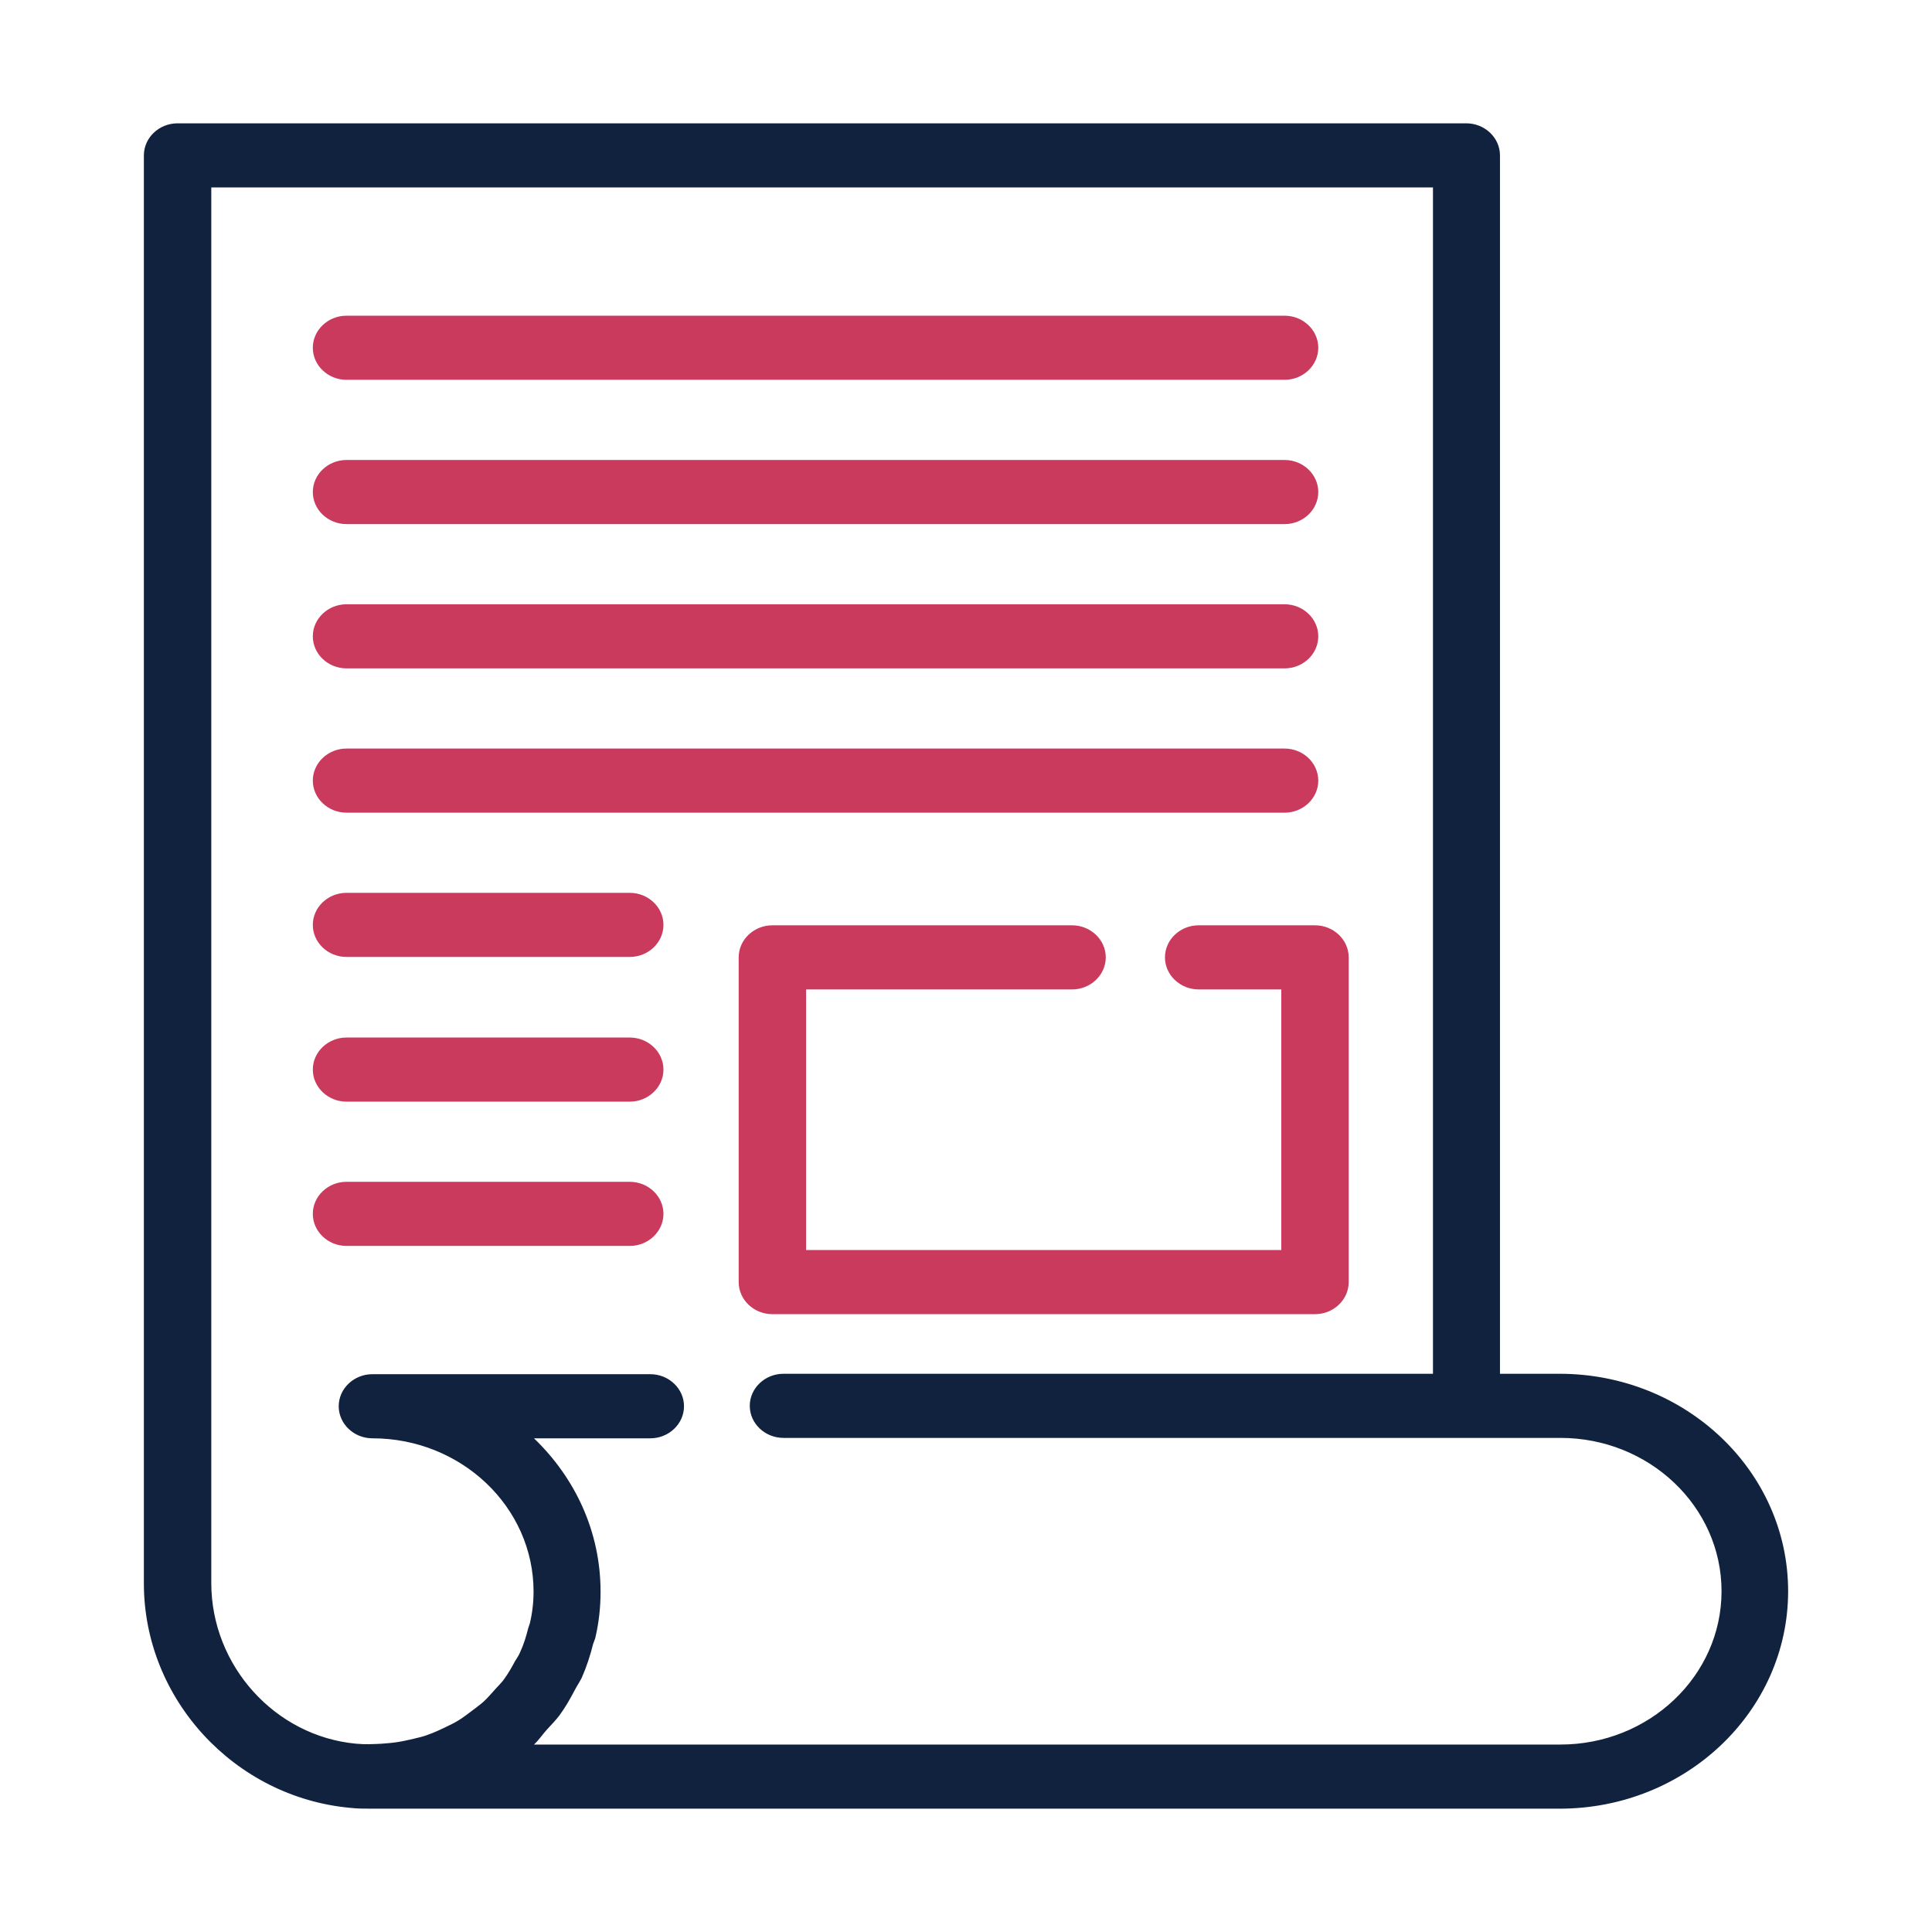 <svg xmlns="http://www.w3.org/2000/svg" id="a" viewBox="0 0 47 47"><defs><style>.d{stroke-width:0;fill-rule:evenodd;fill:#ca3a5d}</style></defs><path d="M37.95 33.42h-1.46V3.78c0-.43-.37-.78-.82-.78H4.32c-.45 0-.82.35-.82.78v34.74c0 2.81 2.2 5.2 5.02 5.46.18.02.35.02.53.02h28.89c3.07 0 5.56-2.37 5.56-5.29s-2.49-5.29-5.56-5.29Zm0 9.02H12.99c.12-.11.21-.25.32-.37.1-.11.21-.22.3-.34.14-.19.26-.4.37-.61.05-.1.12-.2.17-.3.12-.27.21-.55.28-.83.02-.06.05-.12.06-.18.08-.35.12-.71.12-1.09 0-1.46-.62-2.77-1.62-3.73h2.83c.45 0 .82-.35.82-.78s-.37-.78-.82-.78H9.06c-.45 0-.82.35-.82.78s.37.78.82.78c2.16 0 3.92 1.67 3.92 3.73 0 .26-.03.52-.09.77-.01.04-.03.08-.04.12-.05.2-.11.4-.2.59-.03.08-.08.14-.12.21-.08.15-.16.29-.26.43-.06.09-.14.16-.21.24-.1.11-.19.22-.3.32-.09.08-.19.15-.28.22-.11.08-.22.17-.34.24-.11.07-.23.12-.35.18-.11.05-.23.11-.35.15-.12.05-.25.08-.38.11s-.26.06-.39.08c-.13.02-.26.03-.39.04-.2.01-.4.02-.61 0-1.98-.18-3.53-1.9-3.53-3.91V4.56h29.72v28.86h-15.8c-.45 0-.82.35-.82.78s.37.78.82.78h18.9c2.16 0 3.92 1.67 3.92 3.73s-1.76 3.73-3.92 3.73Z" style="fill-rule:evenodd;stroke-width:0;fill:#11223e"/><path d="M31.99 22.51h-2.83c-.45 0-.82.35-.82.78s.37.78.82.78h2.01v6.34H19.61v-6.34h6.47c.45 0 .82-.35.82-.78s-.37-.78-.82-.78h-7.29c-.45 0-.82.35-.82.78v7.9c0 .43.37.78.82.78h13.2c.45 0 .82-.35.82-.78v-7.9c0-.43-.37-.78-.82-.78ZM8.43 19.77h22.82c.45 0 .82-.35.82-.78s-.37-.78-.82-.78H8.43c-.45 0-.82.35-.82.78s.37.78.82.78ZM8.43 16.26h22.82c.45 0 .82-.35.82-.78s-.37-.78-.82-.78H8.43c-.45 0-.82.35-.82.78s.37.78.82.78ZM8.43 12.75h22.82c.45 0 .82-.35.82-.78s-.37-.78-.82-.78H8.43c-.45 0-.82.35-.82.78s.37.78.82.78ZM8.43 9.24h22.82c.45 0 .82-.35.82-.78s-.37-.78-.82-.78H8.43c-.45 0-.82.35-.82.78s.37.78.82.78ZM15.32 21.72H8.43c-.45 0-.82.35-.82.78s.37.78.82.78h6.89c.45 0 .82-.35.82-.78s-.37-.78-.82-.78ZM15.32 25.24H8.43c-.45 0-.82.35-.82.78s.37.78.82.78h6.89c.45 0 .82-.35.82-.78s-.37-.78-.82-.78ZM15.32 28.75H8.43c-.45 0-.82.35-.82.78s.37.78.82.78h6.89c.45 0 .82-.35.82-.78s-.37-.78-.82-.78Z" class="d"/></svg>